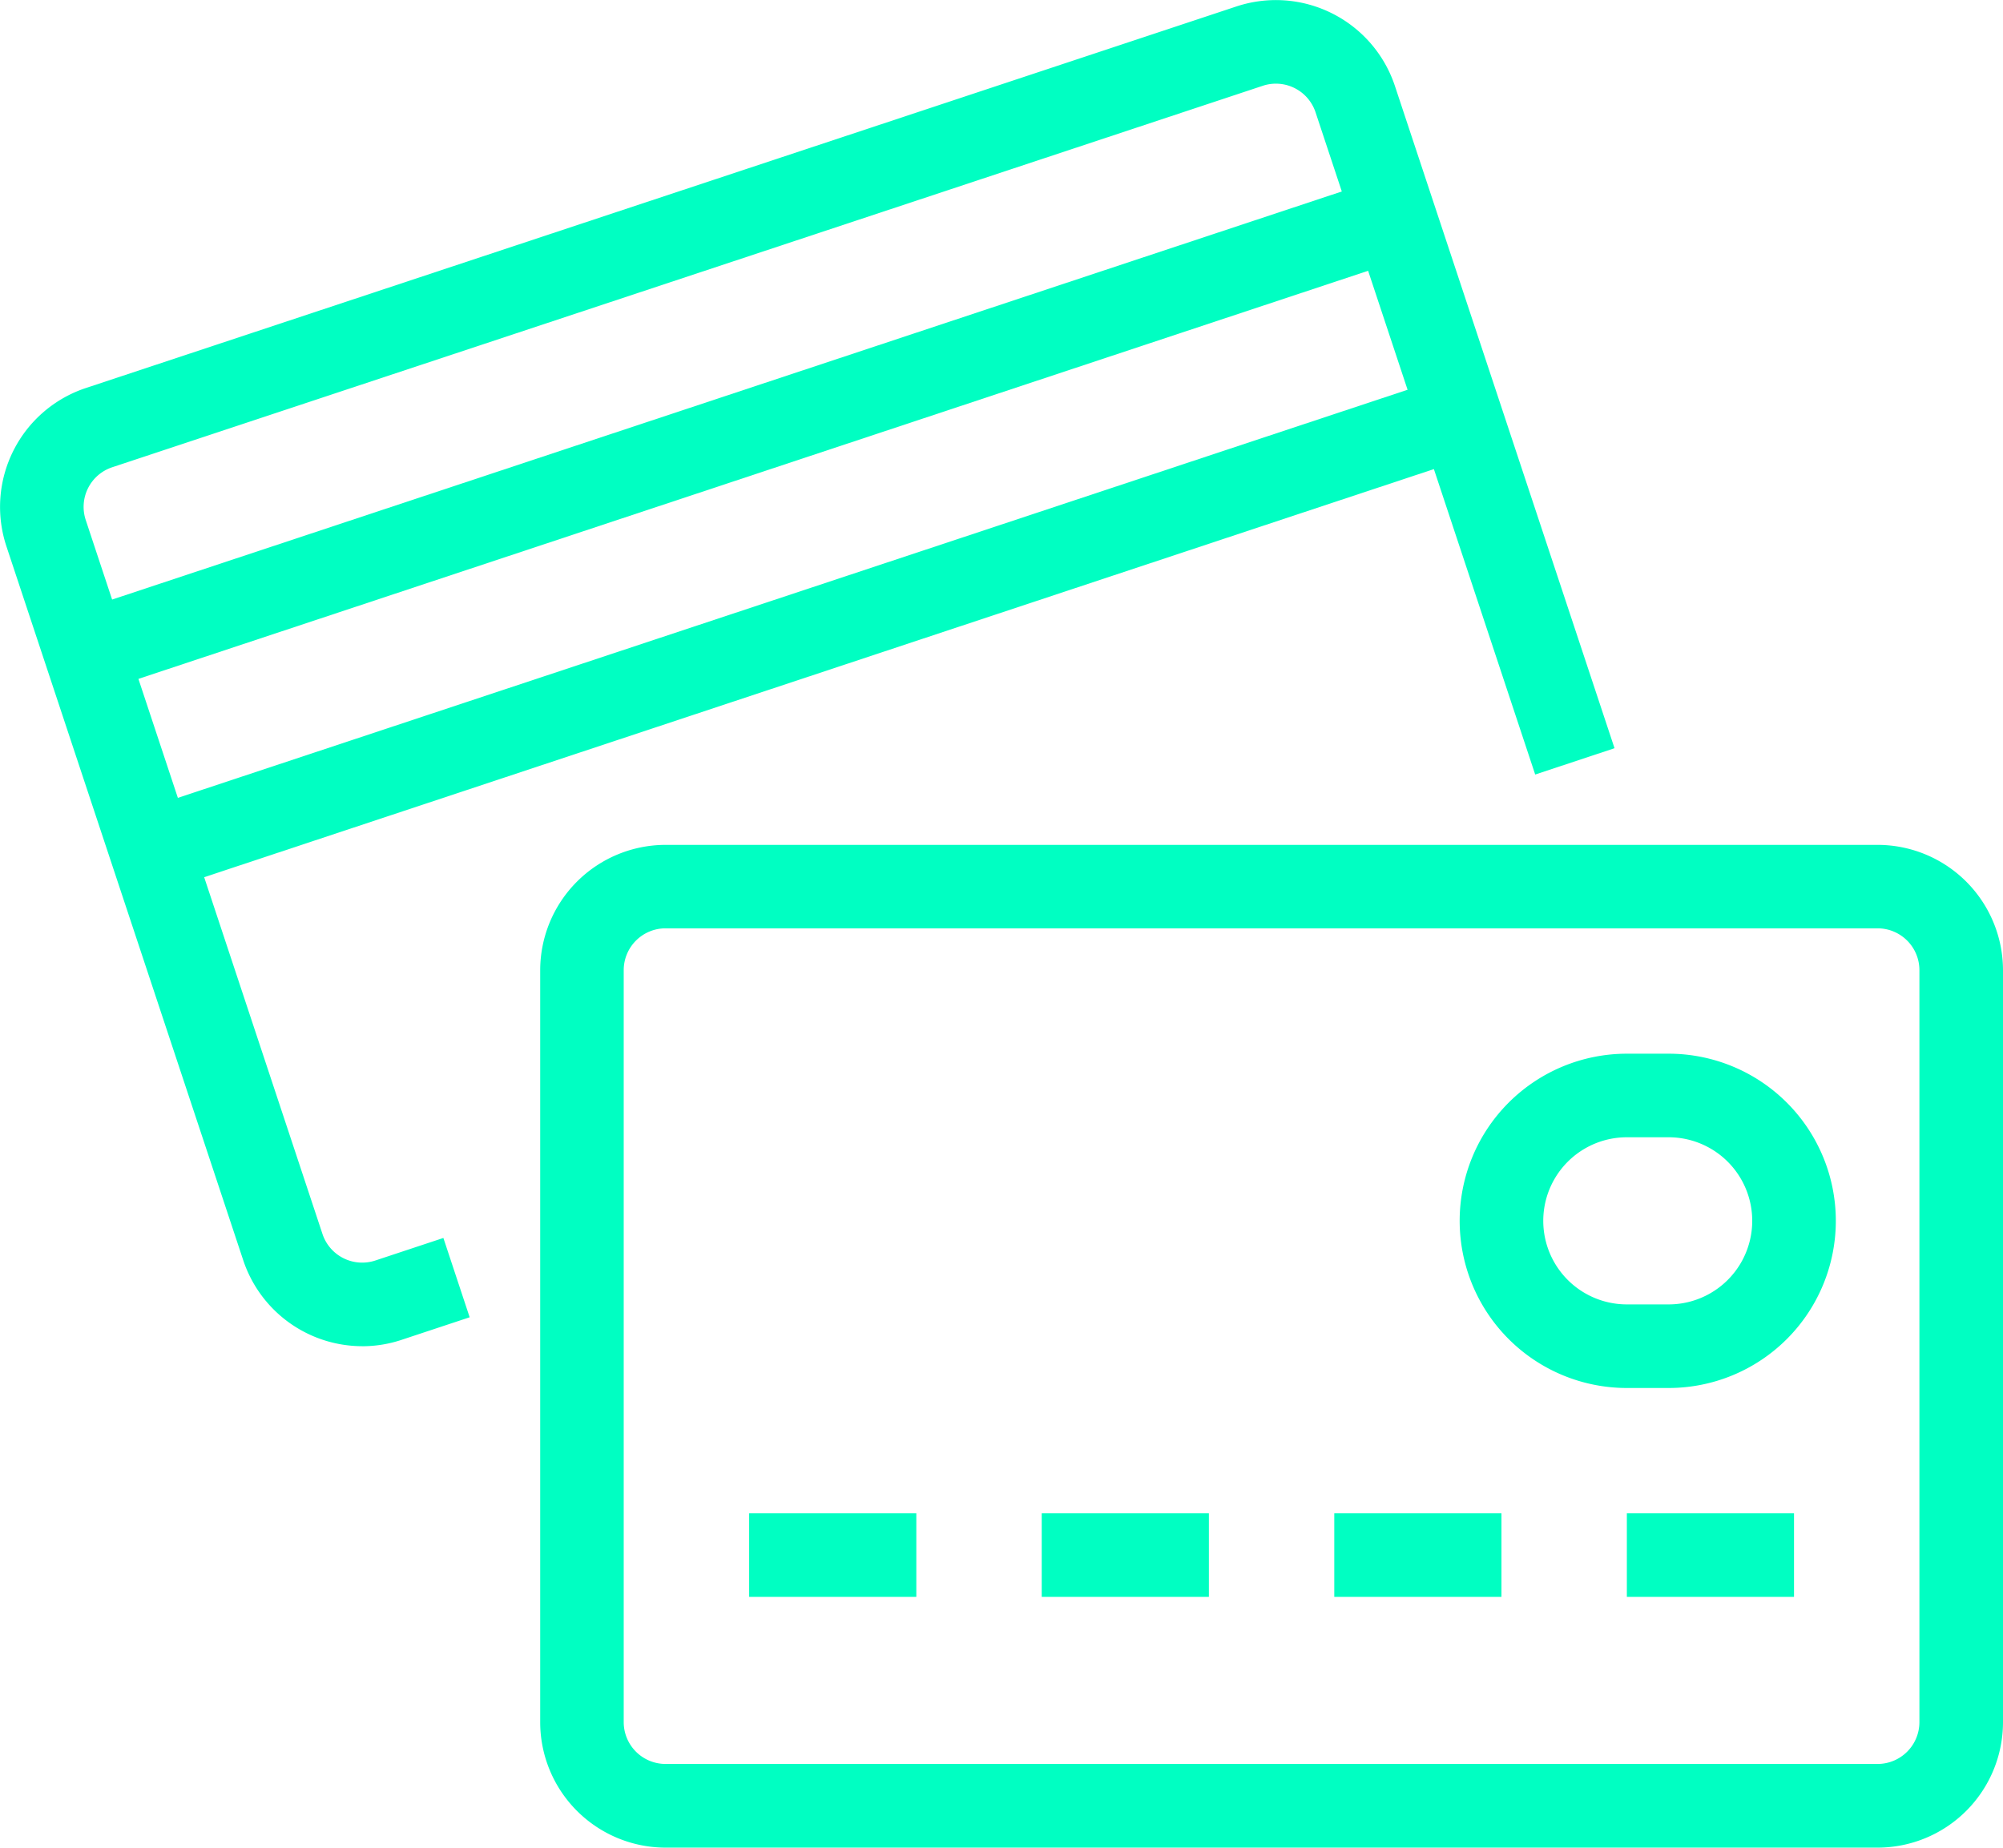 <svg xmlns="http://www.w3.org/2000/svg" xmlns:xlink="http://www.w3.org/1999/xlink" width="90.536" height="83.529" viewBox="0 0 90.536 83.529">
  <defs>
    <clipPath id="clip-path">
      <rect id="Retângulo_126" data-name="Retângulo 126" width="90.536" height="83.529" fill="#00ffc2"/>
    </clipPath>
  </defs>
  <g id="Grupo_2250" data-name="Grupo 2250" transform="translate(0 0)">
    <g id="Grupo_2249" data-name="Grupo 2249" transform="translate(0 0)" clip-path="url(#clip-path)">
      <path id="Caminho_9502" data-name="Caminho 9502" d="M16.379,60.86a5.678,5.678,0,0,1-5.384-3.884L.291,24.7a5.663,5.663,0,0,1,3.6-7.162L55.888.29a5.67,5.67,0,0,1,7.164,3.6l9.925,29.935-3.586,1.19L59.464,5.078a1.888,1.888,0,0,0-2.388-1.2l-52,17.244a1.887,1.887,0,0,0-1.2,2.388l10.7,32.276a1.891,1.891,0,0,0,2.388,1.2l3.077-1.02,1.188,3.586-3.077,1.02a5.611,5.611,0,0,1-1.778.289" transform="translate(0 0.001)" fill="#00ffc2"/>
      <rect id="Retângulo_120" data-name="Retângulo 120" width="62.342" height="3.778" transform="translate(3.276 27.7) rotate(-18.362)" fill="#00ffc2"/>
      <rect id="Retângulo_121" data-name="Retângulo 121" width="62.342" height="3.779" transform="matrix(0.949, -0.315, 0.315, 0.949, 6.248, 36.665)" fill="#00ffc2"/>
      <path id="Caminho_9503" data-name="Caminho 9503" d="M73.377,65.555H18.592a5.674,5.674,0,0,1-5.667-5.667v-34a5.674,5.674,0,0,1,5.667-5.667H73.377a5.674,5.674,0,0,1,5.667,5.667v34a5.674,5.674,0,0,1-5.667,5.667M18.592,23.994A1.892,1.892,0,0,0,16.7,25.883v34a1.892,1.892,0,0,0,1.889,1.889H73.377a1.892,1.892,0,0,0,1.889-1.889v-34a1.892,1.892,0,0,0-1.889-1.889Z" transform="translate(11.492 17.975)" fill="#00ffc2"/>
      <rect id="Retângulo_122" data-name="Retângulo 122" width="7.556" height="3.778" transform="translate(33.862 68.416)" fill="#00ffc2"/>
      <rect id="Retângulo_123" data-name="Retângulo 123" width="7.556" height="3.778" transform="translate(47.086 68.416)" fill="#00ffc2"/>
      <rect id="Retângulo_124" data-name="Retângulo 124" width="7.556" height="3.778" transform="translate(60.31 68.416)" fill="#00ffc2"/>
      <rect id="Retângulo_125" data-name="Retângulo 125" width="7.556" height="3.778" transform="translate(73.534 68.416)" fill="#00ffc2"/>
      <path id="Caminho_9504" data-name="Caminho 9504" d="M44.371,40.329H42.481a7.556,7.556,0,1,1,0-15.113h1.889a7.556,7.556,0,0,1,0,15.113M42.481,28.994a3.778,3.778,0,1,0,0,7.556h1.889a3.778,3.778,0,1,0,0-7.556Z" transform="translate(31.053 22.421)" fill="#00ffc2"/>
    </g>
  </g>
</svg>
